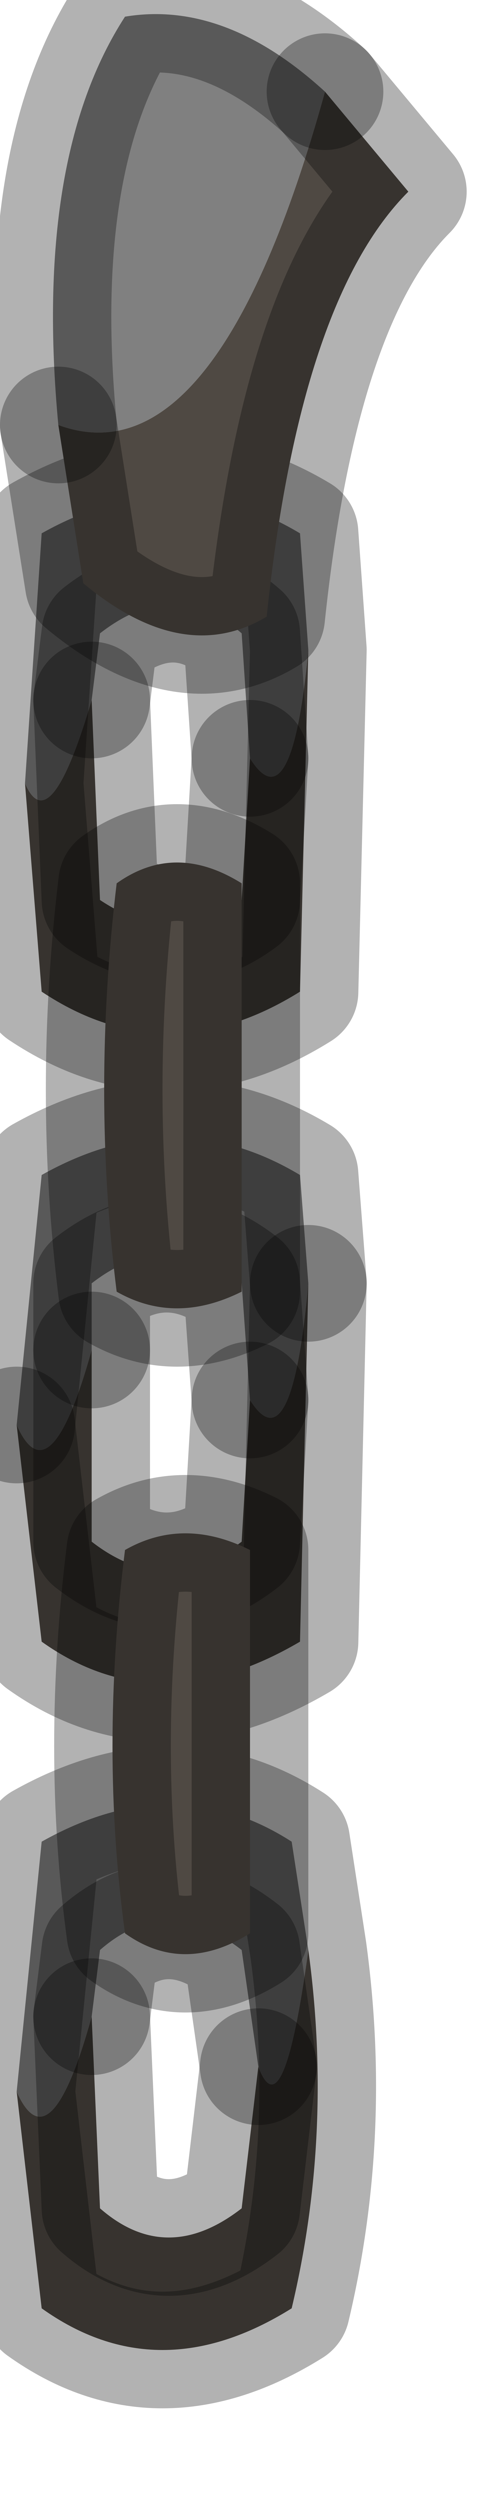 <?xml version="1.0" encoding="utf-8"?>
<svg version="1.1" id="Layer_1"
xmlns="http://www.w3.org/2000/svg"
xmlns:xlink="http://www.w3.org/1999/xlink"
width="3px" height="15px"
xml:space="preserve">
<g id="PathID_4112" transform="matrix(1, 0, 0, 1, 0.1, 0.1)">
<path style="fill:#808080;fill-opacity:1" d="M1.4 8.3L1.35 7.6Q0.9 7.25 0.45 7.6L0.45 8Q0.2 8.9 0 8.45L0.15 6.95Q0.95 6.5 1.7 6.95L1.75 7.6Q1.65 8.7 1.4 8.3" />
<path style="fill:#4F4943;fill-opacity:1" d="M0.45 9.15Q0.9 9.5 1.35 9.15L1.4 8.3Q1.65 8.7 1.75 7.6L1.7 9.75Q0.85 10.25 0.15 9.75L0 8.45Q0.2 8.9 0.45 8L0.45 9.15" />
<path style="fill:none;stroke-width:0.7;stroke-linecap:round;stroke-linejoin:round;stroke-miterlimit:3;stroke:#000000;stroke-opacity:0.302" d="M1.75 7.6L1.7 6.95Q0.95 6.5 0.15 6.95L0 8.45" />
<path style="fill:none;stroke-width:0.7;stroke-linecap:round;stroke-linejoin:round;stroke-miterlimit:3;stroke:#000000;stroke-opacity:0.302" d="M0.45 8L0.45 7.6Q0.9 7.25 1.35 7.6L1.4 8.3" />
<path style="fill:none;stroke-width:0.7;stroke-linecap:round;stroke-linejoin:round;stroke-miterlimit:3;stroke:#000000;stroke-opacity:0.302" d="M1.75 7.6L1.7 9.75Q0.85 10.25 0.15 9.75L0 8.45" />
<path style="fill:none;stroke-width:0.7;stroke-linecap:round;stroke-linejoin:round;stroke-miterlimit:3;stroke:#000000;stroke-opacity:0.302" d="M1.4 8.3L1.35 9.15Q0.9 9.5 0.45 9.15L0.45 8" />
</g>
<g id="PathID_4113" transform="matrix(1, 0, 0, 1, 0.1, 0.1)">
<path style="fill:#808080;fill-opacity:1" d="M1.45 12.3L1.35 11.6Q0.9 11.25 0.5 11.6L0.45 12Q0.2 12.9 0 12.45L0.15 10.95Q0.95 10.5 1.65 10.95L1.75 11.6Q1.6 12.7 1.45 12.3" />
<path style="fill:#4F4943;fill-opacity:1" d="M0.5 13.15Q0.9 13.5 1.35 13.15L1.45 12.3Q1.6 12.7 1.75 11.6Q1.9 12.7 1.65 13.75Q0.85 14.25 0.15 13.75L0 12.45Q0.2 12.9 0.45 12L0.5 13.15" />
<path style="fill:none;stroke-width:0.7;stroke-linecap:round;stroke-linejoin:round;stroke-miterlimit:3;stroke:#000000;stroke-opacity:0.302" d="M0 12.45L0.15 10.95Q0.95 10.5 1.65 10.95L1.75 11.6Q1.9 12.7 1.65 13.75Q0.85 14.25 0.15 13.75L0 12.45z" />
<path style="fill:none;stroke-width:0.7;stroke-linecap:round;stroke-linejoin:round;stroke-miterlimit:3;stroke:#000000;stroke-opacity:0.302" d="M0.45 12L0.5 11.6Q0.9 11.25 1.35 11.6L1.45 12.3" />
<path style="fill:none;stroke-width:0.7;stroke-linecap:round;stroke-linejoin:round;stroke-miterlimit:3;stroke:#000000;stroke-opacity:0.302" d="M1.45 12.3L1.35 13.15Q0.9 13.5 0.5 13.15L0.45 12" />
</g>
<g id="PathID_4114" transform="matrix(1, 0, 0, 1, 0.1, 0.1)">
<path style="fill:#4F4943;fill-opacity:1" d="M1.4 9.2L1.4 11.5Q1 11.75 0.65 11.5Q0.5 10.4 0.65 9.2Q1 9 1.4 9.2" />
<path style="fill:none;stroke-width:0.7;stroke-linecap:round;stroke-linejoin:round;stroke-miterlimit:3;stroke:#000000;stroke-opacity:0.302" d="M1.4 9.2L1.4 11.5Q1 11.75 0.65 11.5Q0.5 10.4 0.65 9.2Q1 9 1.4 9.2z" />
</g>
<g id="PathID_4115" transform="matrix(1, 0, 0, 1, 0.1, 0.1)">
<path style="fill:#808080;fill-opacity:1" d="M1.4 4.45L1.35 3.7Q0.95 3.35 0.5 3.7L0.45 4.1Q0.2 4.95 0.05 4.6L0.15 3.1Q0.95 2.65 1.7 3.1L1.75 3.8Q1.65 4.85 1.4 4.45" />
<path style="fill:#4F4943;fill-opacity:1" d="M0.5 5.3Q0.95 5.6 1.35 5.3L1.4 4.45Q1.65 4.85 1.75 3.8L1.7 5.85Q0.9 6.35 0.15 5.85L0.05 4.6Q0.2 4.95 0.45 4.1L0.5 5.3" />
<path style="fill:none;stroke-width:0.7;stroke-linecap:round;stroke-linejoin:round;stroke-miterlimit:3;stroke:#000000;stroke-opacity:0.302" d="M0.05 4.6L0.15 3.1Q0.95 2.65 1.7 3.1L1.75 3.8L1.7 5.85Q0.9 6.35 0.15 5.85L0.05 4.6z" />
<path style="fill:none;stroke-width:0.7;stroke-linecap:round;stroke-linejoin:round;stroke-miterlimit:3;stroke:#000000;stroke-opacity:0.302" d="M0.45 4.1L0.5 3.7Q0.95 3.35 1.35 3.7L1.4 4.45" />
<path style="fill:none;stroke-width:0.7;stroke-linecap:round;stroke-linejoin:round;stroke-miterlimit:3;stroke:#000000;stroke-opacity:0.302" d="M1.4 4.45L1.35 5.3Q0.95 5.6 0.5 5.3L0.45 4.1" />
</g>
<g id="PathID_4116" transform="matrix(1, 0, 0, 1, 0.1, 0.1)">
<path style="fill:#4F4943;fill-opacity:1" d="M0.6 5.2Q0.95 4.95 1.35 5.2L1.35 7.65Q0.95 7.85 0.6 7.65Q0.45 6.45 0.6 5.2" />
<path style="fill:none;stroke-width:0.7;stroke-linecap:round;stroke-linejoin:round;stroke-miterlimit:3;stroke:#000000;stroke-opacity:0.302" d="M0.6 5.2Q0.95 4.95 1.35 5.2L1.35 7.65Q0.95 7.85 0.6 7.65Q0.45 6.45 0.6 5.2z" />
</g>
<g id="PathID_4117" transform="matrix(1, 0, 0, 1, 0.1, 0.1)">
<path style="fill:#808080;fill-opacity:1" d="M1.85 0.45Q1.2 2.8 0.25 2.45Q0.1 0.85 0.65 0Q1.25 -0.1 1.85 0.45" />
<path style="fill:#4F4943;fill-opacity:1" d="M1.85 0.45L2.35 1.05Q1.7 1.7 1.5 3.6Q1 3.9 0.4 3.4L0.25 2.45Q1.2 2.8 1.85 0.45" />
<path style="fill:none;stroke-width:0.7;stroke-linecap:round;stroke-linejoin:round;stroke-miterlimit:3;stroke:#000000;stroke-opacity:0.302" d="M0.25 2.45L0.4 3.4Q1 3.9 1.5 3.6Q1.7 1.7 2.35 1.05L1.85 0.45" />
<path style="fill:none;stroke-width:0.7;stroke-linecap:round;stroke-linejoin:round;stroke-miterlimit:3;stroke:#000000;stroke-opacity:0.302" d="M0.25 2.45Q0.1 0.85 0.65 0Q1.25 -0.1 1.85 0.45" />
</g>
</svg>
